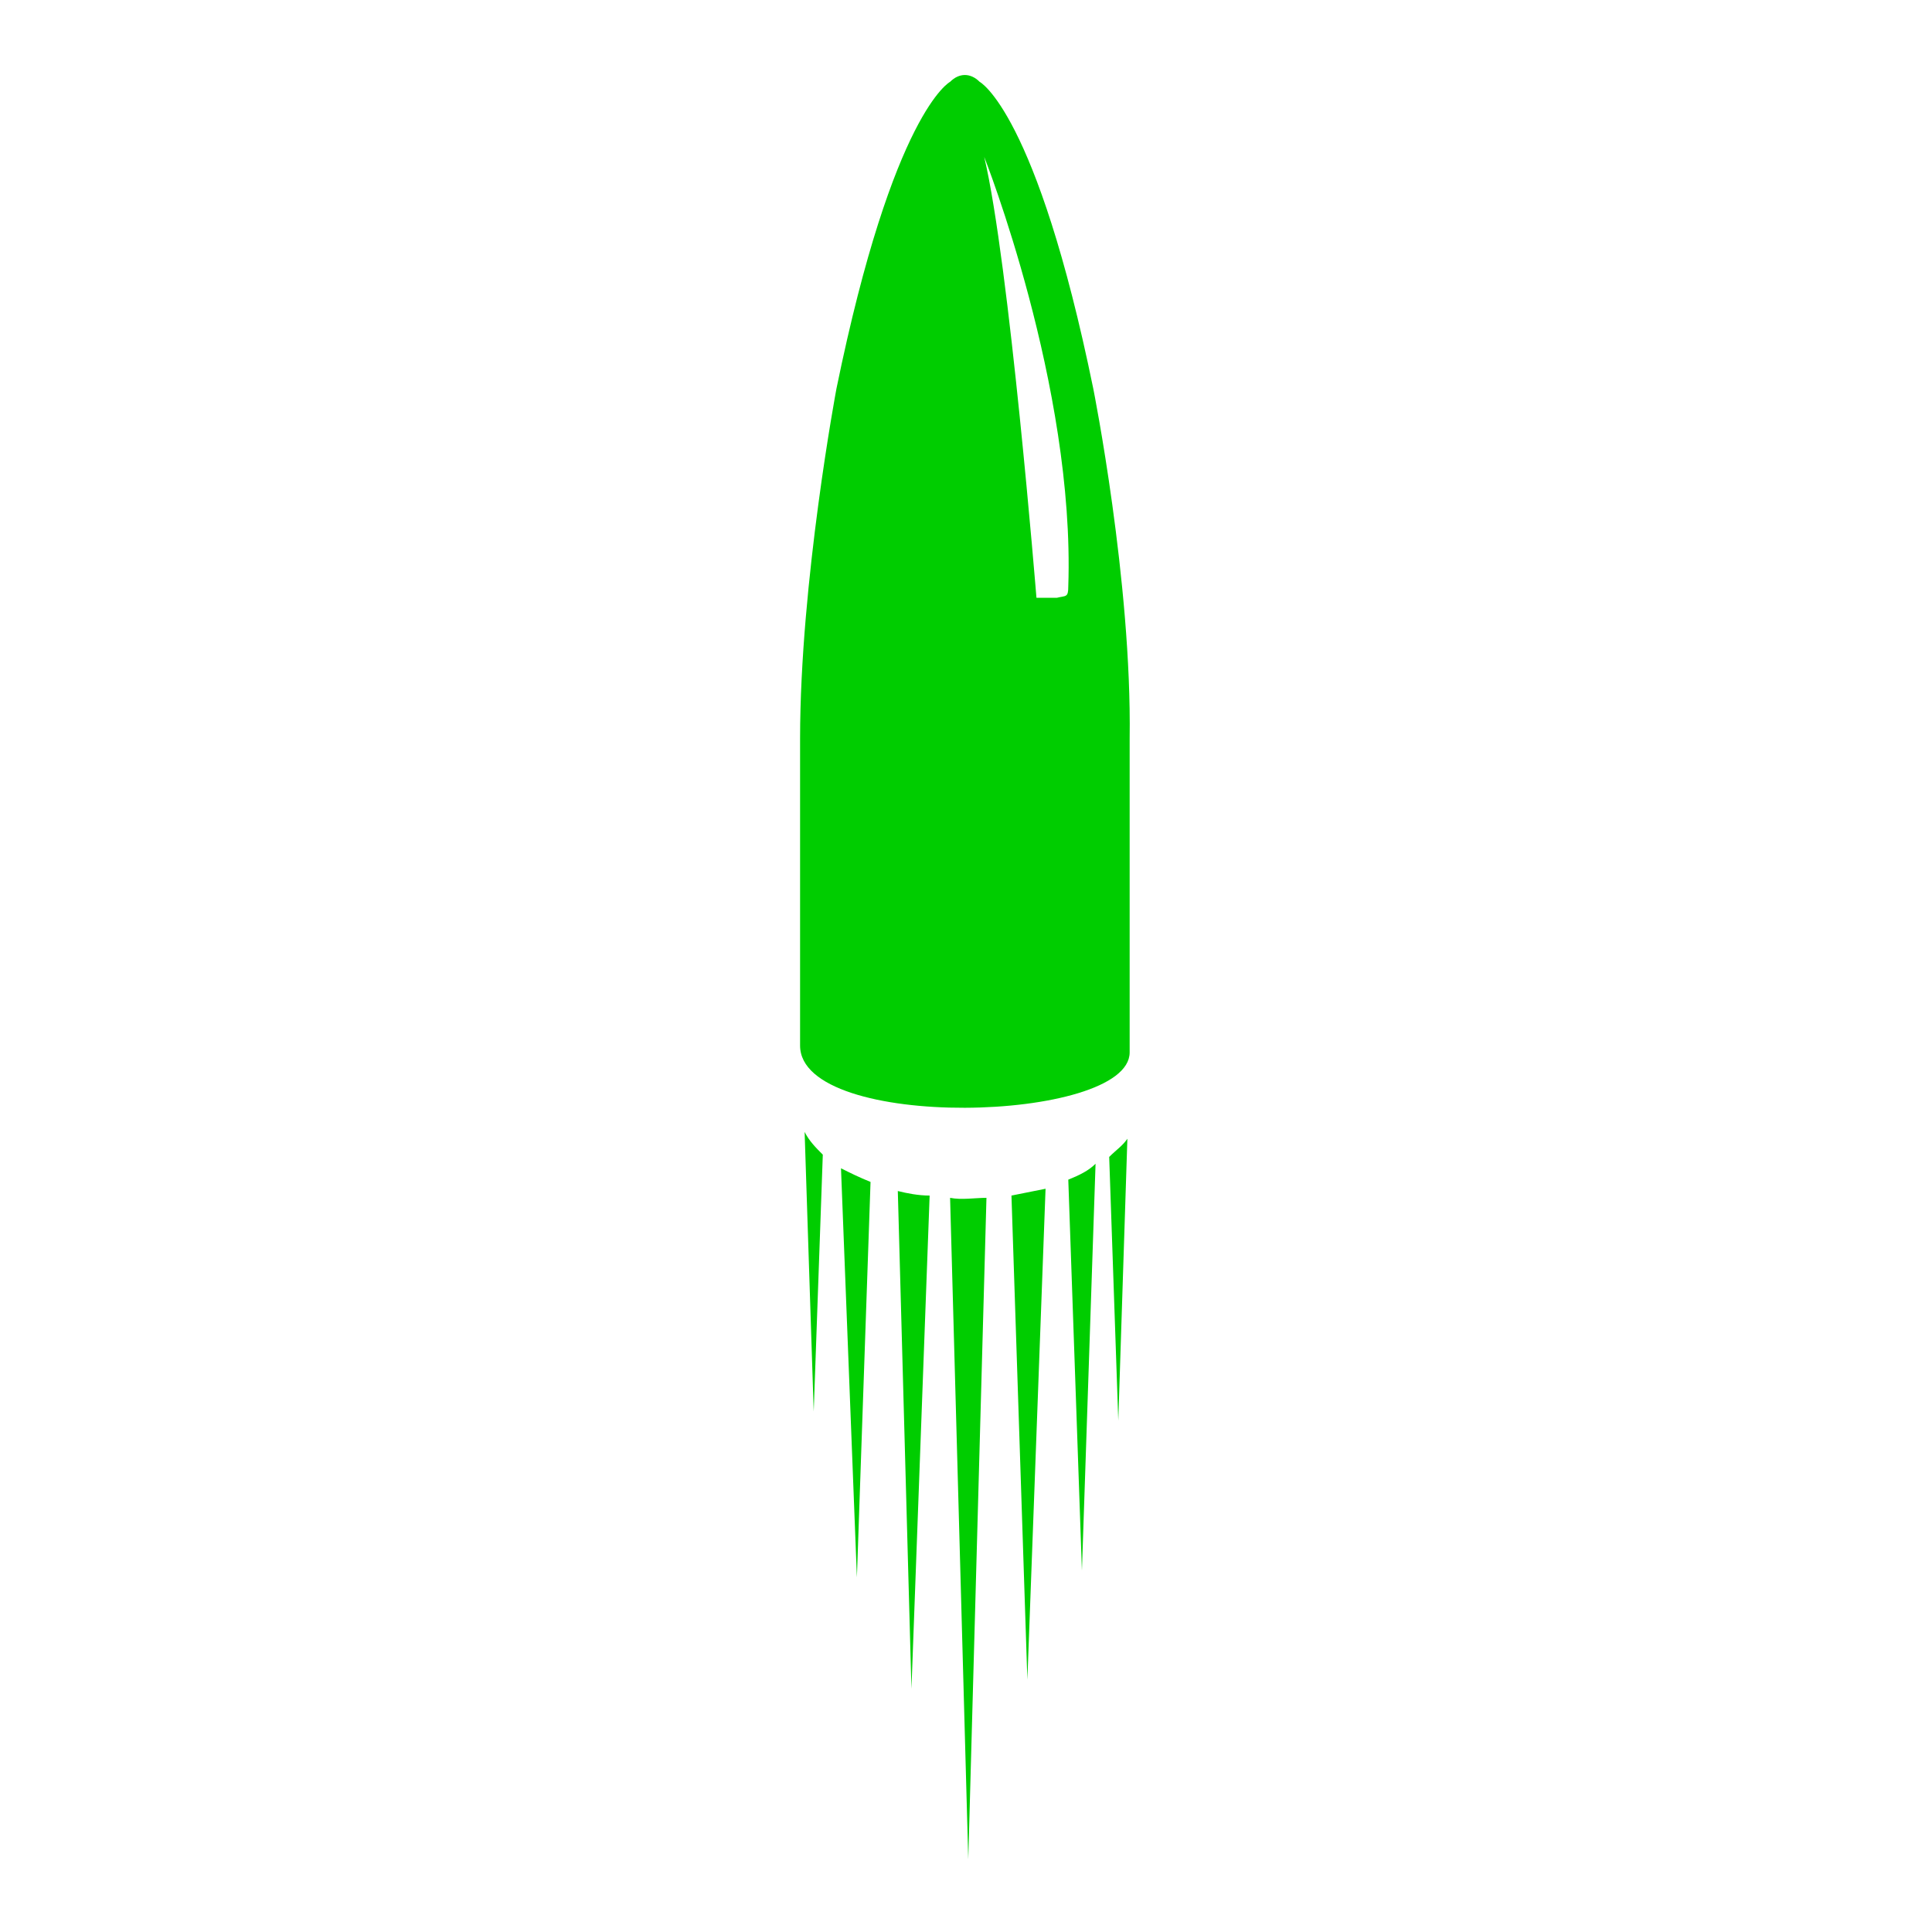 <?xml version="1.0" standalone="no"?><!DOCTYPE svg PUBLIC "-//W3C//DTD SVG 1.1//EN" "http://www.w3.org/Graphics/SVG/1.1/DTD/svg11.dtd"><svg t="1583467122765" class="icon" viewBox="0 0 1024 1024" version="1.1" xmlns="http://www.w3.org/2000/svg" p-id="3603" xmlns:xlink="http://www.w3.org/1999/xlink" width="200" height="200"><defs><style type="text/css"></style></defs><path d="M579.464 206.005c-30.118-146.974-60.235-162.635-60.235-162.635-4.819-4.819-10.842-4.819-15.661 0 0 0-30.118 15.661-60.235 162.635 0 0-19.275 102.4-19.275 185.525V554.165c0 45.779 174.682 40.96 174.682 3.614V391.529c1.205-83.125-19.275-185.525-19.275-185.525zM566.212 310.814c0 6.024-1.205 4.819-6.024 6.024h-10.842s-14.456-178.296-27.708-233.713c0 0 48.188 121.675 44.574 227.689zM454.174 836.066l7.228-209.619c-6.024-2.409-10.842-4.819-15.661-7.228l8.433 216.847zM431.285 748.122l4.819-136.132c-3.614-3.614-7.228-7.228-9.638-12.047l4.819 148.179zM483.087 895.096l9.638-261.421c-6.024 0-12.047-1.205-16.866-2.409l7.228 263.831zM573.44 832.452l7.228-215.642c-3.614 3.614-8.433 6.024-14.456 8.433l7.228 207.209zM503.567 634.88l9.638 350.569 9.638-350.569c-6.024 0-13.252 1.205-19.275 0zM592.715 752.941l4.819-149.384c-2.409 3.614-6.024 6.024-9.638 9.638l4.819 139.746zM544.527 890.278l9.638-260.216-18.071 3.614 8.433 256.602z" p-id="3604" fill="#00cd00"></path></svg>